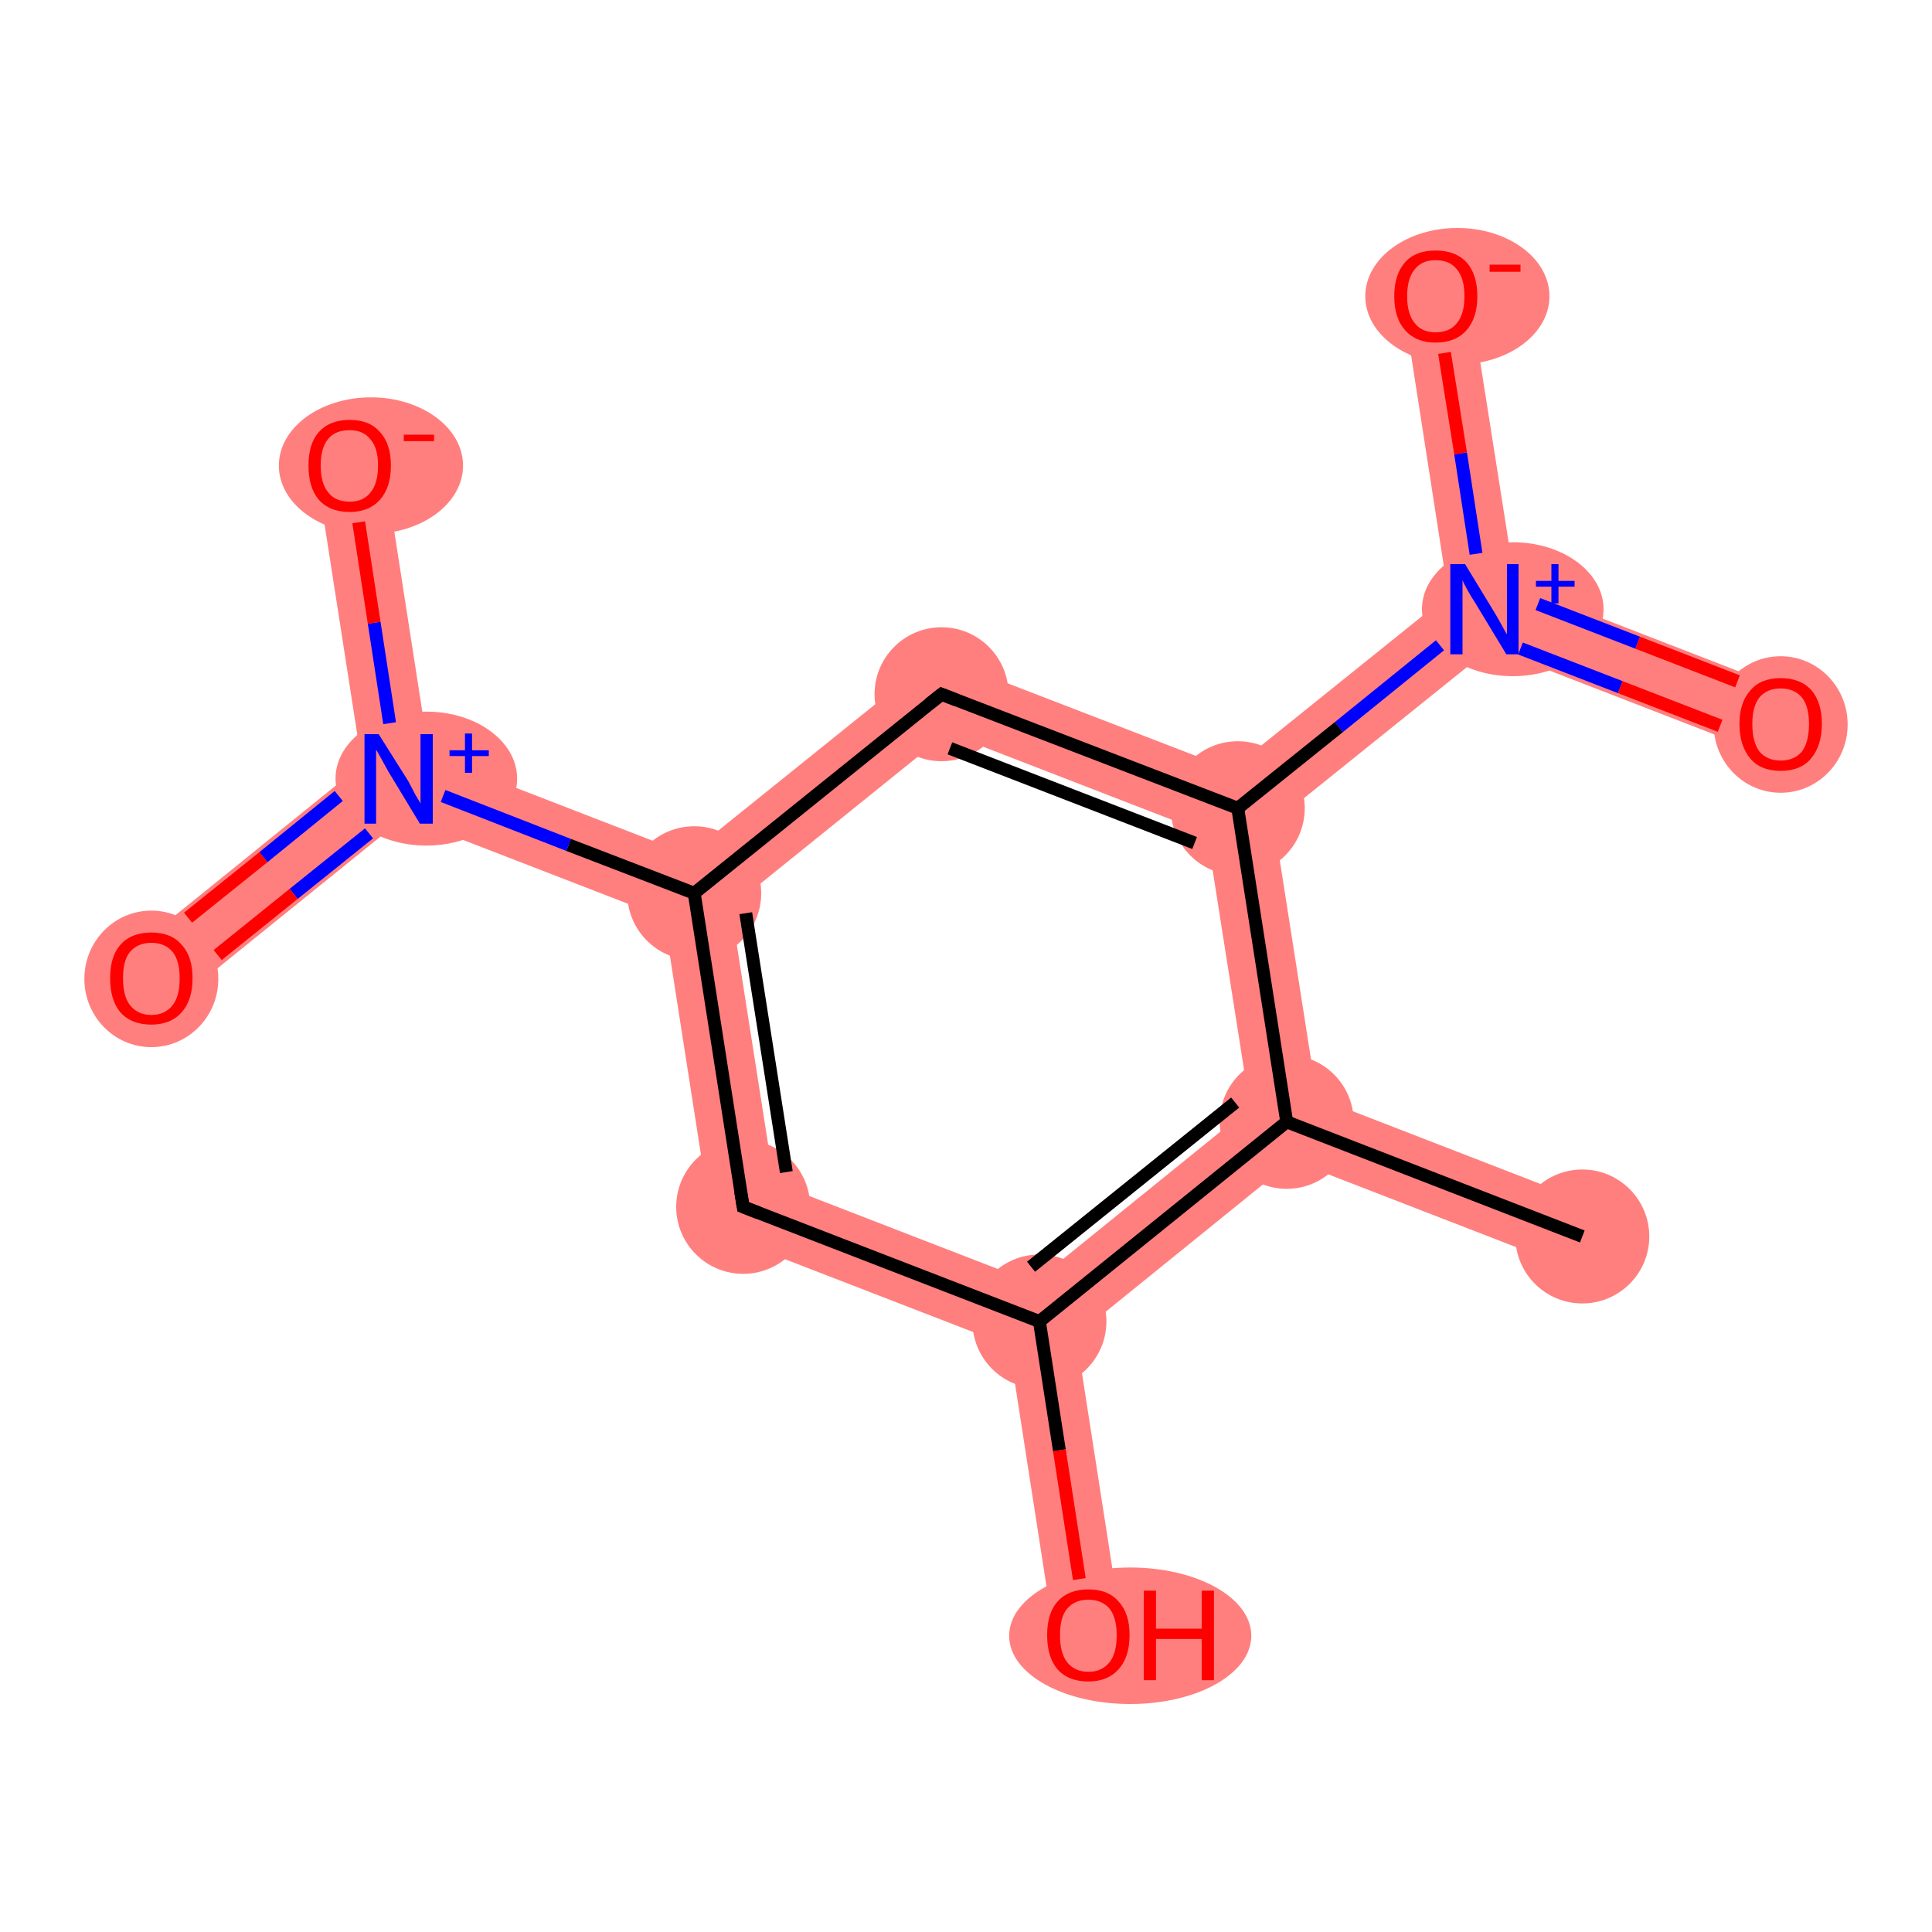 <?xml version='1.0' encoding='iso-8859-1'?>
<svg version='1.1' baseProfile='full'
              xmlns='http://www.w3.org/2000/svg'
                      xmlns:rdkit='http://www.rdkit.org/xml'
                      xmlns:xlink='http://www.w3.org/1999/xlink'
                  xml:space='preserve'
width='300px' height='300px' viewBox='0 0 300 300'>
<!-- END OF HEADER -->
<rect style='opacity:1.0;fill:#FFFFFF;stroke:none' width='300.0' height='300.0' x='0.0' y='0.0'> </rect>
<path class='bond-0 atom-0 atom-1' d='M 204.5,170.4 L 247.6,187.1 L 243.8,196.9 L 200.7,180.2 L 199.8,174.2 Z' style='fill:#FF7F7F;fill-rule:evenodd;fill-opacity:1;stroke:#FF7F7F;stroke-width:0.0px;stroke-linecap:butt;stroke-linejoin:miter;stroke-opacity:1;' />
<path class='bond-1 atom-1 atom-2' d='M 194.1,172.0 L 199.8,174.2 L 200.7,180.2 L 167.1,207.4 L 161.4,205.2 L 160.5,199.2 Z' style='fill:#FF7F7F;fill-rule:evenodd;fill-opacity:1;stroke:#FF7F7F;stroke-width:0.0px;stroke-linecap:butt;stroke-linejoin:miter;stroke-opacity:1;' />
<path class='bond-13 atom-1 atom-10' d='M 192.2,125.5 L 197.8,127.7 L 204.5,170.4 L 199.8,174.2 L 194.1,172.0 L 187.4,129.4 Z' style='fill:#FF7F7F;fill-rule:evenodd;fill-opacity:1;stroke:#FF7F7F;stroke-width:0.0px;stroke-linecap:butt;stroke-linejoin:miter;stroke-opacity:1;' />
<path class='bond-2 atom-2 atom-3' d='M 161.4,205.2 L 167.1,207.4 L 174.2,253.0 L 163.8,254.7 L 156.7,209.0 Z' style='fill:#FF7F7F;fill-rule:evenodd;fill-opacity:1;stroke:#FF7F7F;stroke-width:0.0px;stroke-linecap:butt;stroke-linejoin:miter;stroke-opacity:1;' />
<path class='bond-3 atom-2 atom-4' d='M 120.2,183.6 L 160.5,199.2 L 161.4,205.2 L 156.7,209.0 L 110.7,191.2 Z' style='fill:#FF7F7F;fill-rule:evenodd;fill-opacity:1;stroke:#FF7F7F;stroke-width:0.0px;stroke-linecap:butt;stroke-linejoin:miter;stroke-opacity:1;' />
<path class='bond-4 atom-4 atom-5' d='M 107.8,138.7 L 113.5,140.9 L 120.2,183.6 L 110.7,191.2 L 103.1,142.5 Z' style='fill:#FF7F7F;fill-rule:evenodd;fill-opacity:1;stroke:#FF7F7F;stroke-width:0.0px;stroke-linecap:butt;stroke-linejoin:miter;stroke-opacity:1;' />
<path class='bond-5 atom-5 atom-6' d='M 66.6,117.1 L 106.9,132.7 L 107.8,138.7 L 103.1,142.5 L 62.8,126.9 L 61.9,120.9 Z' style='fill:#FF7F7F;fill-rule:evenodd;fill-opacity:1;stroke:#FF7F7F;stroke-width:0.0px;stroke-linecap:butt;stroke-linejoin:miter;stroke-opacity:1;' />
<path class='bond-8 atom-5 atom-9' d='M 145.3,101.8 L 147.1,113.8 L 113.5,140.9 L 107.8,138.7 L 106.9,132.7 Z' style='fill:#FF7F7F;fill-rule:evenodd;fill-opacity:1;stroke:#FF7F7F;stroke-width:0.0px;stroke-linecap:butt;stroke-linejoin:miter;stroke-opacity:1;' />
<path class='bond-6 atom-6 atom-7' d='M 56.2,118.7 L 61.9,120.9 L 62.8,126.9 L 26.8,156.0 L 20.2,147.8 Z' style='fill:#FF7F7F;fill-rule:evenodd;fill-opacity:1;stroke:#FF7F7F;stroke-width:0.0px;stroke-linecap:butt;stroke-linejoin:miter;stroke-opacity:1;' />
<path class='bond-7 atom-6 atom-8' d='M 59.5,71.4 L 66.6,117.1 L 61.9,120.9 L 56.2,118.7 L 49.1,73.1 Z' style='fill:#FF7F7F;fill-rule:evenodd;fill-opacity:1;stroke:#FF7F7F;stroke-width:0.0px;stroke-linecap:butt;stroke-linejoin:miter;stroke-opacity:1;' />
<path class='bond-9 atom-9 atom-10' d='M 145.3,101.8 L 191.2,119.5 L 192.2,125.5 L 187.4,129.4 L 147.1,113.8 Z' style='fill:#FF7F7F;fill-rule:evenodd;fill-opacity:1;stroke:#FF7F7F;stroke-width:0.0px;stroke-linecap:butt;stroke-linejoin:miter;stroke-opacity:1;' />
<path class='bond-10 atom-10 atom-11' d='M 224.9,92.4 L 230.5,94.6 L 231.5,100.6 L 197.8,127.7 L 192.2,125.5 L 191.2,119.5 Z' style='fill:#FF7F7F;fill-rule:evenodd;fill-opacity:1;stroke:#FF7F7F;stroke-width:0.0px;stroke-linecap:butt;stroke-linejoin:miter;stroke-opacity:1;' />
<path class='bond-11 atom-11 atom-12' d='M 235.3,90.8 L 278.4,107.5 L 274.6,117.3 L 231.5,100.6 L 230.5,94.6 Z' style='fill:#FF7F7F;fill-rule:evenodd;fill-opacity:1;stroke:#FF7F7F;stroke-width:0.0px;stroke-linecap:butt;stroke-linejoin:miter;stroke-opacity:1;' />
<path class='bond-12 atom-11 atom-13' d='M 228.1,45.1 L 235.3,90.8 L 230.5,94.6 L 224.9,92.4 L 217.8,46.7 Z' style='fill:#FF7F7F;fill-rule:evenodd;fill-opacity:1;stroke:#FF7F7F;stroke-width:0.0px;stroke-linecap:butt;stroke-linejoin:miter;stroke-opacity:1;' />
<ellipse cx='245.7' cy='192.0' rx='9.9' ry='9.9' class='atom-0'  style='fill:#FF7F7F;fill-rule:evenodd;stroke:#FF7F7F;stroke-width:1.0px;stroke-linecap:butt;stroke-linejoin:miter;stroke-opacity:1' />
<ellipse cx='199.8' cy='174.2' rx='9.9' ry='9.9' class='atom-1'  style='fill:#FF7F7F;fill-rule:evenodd;stroke:#FF7F7F;stroke-width:1.0px;stroke-linecap:butt;stroke-linejoin:miter;stroke-opacity:1' />
<ellipse cx='161.4' cy='205.2' rx='9.9' ry='9.9' class='atom-2'  style='fill:#FF7F7F;fill-rule:evenodd;stroke:#FF7F7F;stroke-width:1.0px;stroke-linecap:butt;stroke-linejoin:miter;stroke-opacity:1' />
<ellipse cx='175.5' cy='254.0' rx='18.3' ry='10.1' class='atom-3'  style='fill:#FF7F7F;fill-rule:evenodd;stroke:#FF7F7F;stroke-width:1.0px;stroke-linecap:butt;stroke-linejoin:miter;stroke-opacity:1' />
<ellipse cx='115.4' cy='187.4' rx='9.9' ry='9.9' class='atom-4'  style='fill:#FF7F7F;fill-rule:evenodd;stroke:#FF7F7F;stroke-width:1.0px;stroke-linecap:butt;stroke-linejoin:miter;stroke-opacity:1' />
<ellipse cx='107.8' cy='138.7' rx='9.9' ry='9.9' class='atom-5'  style='fill:#FF7F7F;fill-rule:evenodd;stroke:#FF7F7F;stroke-width:1.0px;stroke-linecap:butt;stroke-linejoin:miter;stroke-opacity:1' />
<ellipse cx='66.2' cy='120.9' rx='13.6' ry='9.9' class='atom-6'  style='fill:#FF7F7F;fill-rule:evenodd;stroke:#FF7F7F;stroke-width:1.0px;stroke-linecap:butt;stroke-linejoin:miter;stroke-opacity:1' />
<ellipse cx='23.5' cy='152.0' rx='9.9' ry='10.1' class='atom-7'  style='fill:#FF7F7F;fill-rule:evenodd;stroke:#FF7F7F;stroke-width:1.0px;stroke-linecap:butt;stroke-linejoin:miter;stroke-opacity:1' />
<ellipse cx='57.6' cy='72.3' rx='13.8' ry='10.1' class='atom-8'  style='fill:#FF7F7F;fill-rule:evenodd;stroke:#FF7F7F;stroke-width:1.0px;stroke-linecap:butt;stroke-linejoin:miter;stroke-opacity:1' />
<ellipse cx='146.2' cy='107.8' rx='9.9' ry='9.9' class='atom-9'  style='fill:#FF7F7F;fill-rule:evenodd;stroke:#FF7F7F;stroke-width:1.0px;stroke-linecap:butt;stroke-linejoin:miter;stroke-opacity:1' />
<ellipse cx='192.2' cy='125.5' rx='9.9' ry='9.9' class='atom-10'  style='fill:#FF7F7F;fill-rule:evenodd;stroke:#FF7F7F;stroke-width:1.0px;stroke-linecap:butt;stroke-linejoin:miter;stroke-opacity:1' />
<ellipse cx='234.9' cy='94.6' rx='13.6' ry='9.9' class='atom-11'  style='fill:#FF7F7F;fill-rule:evenodd;stroke:#FF7F7F;stroke-width:1.0px;stroke-linecap:butt;stroke-linejoin:miter;stroke-opacity:1' />
<ellipse cx='276.5' cy='112.5' rx='9.9' ry='10.1' class='atom-12'  style='fill:#FF7F7F;fill-rule:evenodd;stroke:#FF7F7F;stroke-width:1.0px;stroke-linecap:butt;stroke-linejoin:miter;stroke-opacity:1' />
<ellipse cx='226.3' cy='46.0' rx='13.8' ry='10.1' class='atom-13'  style='fill:#FF7F7F;fill-rule:evenodd;stroke:#FF7F7F;stroke-width:1.0px;stroke-linecap:butt;stroke-linejoin:miter;stroke-opacity:1' />
<path class='bond-0 atom-0 atom-1' d='M 245.7,192.0 L 199.8,174.2' style='fill:none;fill-rule:evenodd;stroke:#000000;stroke-width:2.0px;stroke-linecap:butt;stroke-linejoin:miter;stroke-opacity:1' />
<path class='bond-1 atom-1 atom-2' d='M 199.8,174.2 L 161.4,205.2' style='fill:none;fill-rule:evenodd;stroke:#000000;stroke-width:2.0px;stroke-linecap:butt;stroke-linejoin:miter;stroke-opacity:1' />
<path class='bond-1 atom-1 atom-2' d='M 191.8,171.2 L 160.1,196.7' style='fill:none;fill-rule:evenodd;stroke:#000000;stroke-width:2.0px;stroke-linecap:butt;stroke-linejoin:miter;stroke-opacity:1' />
<path class='bond-2 atom-2 atom-3' d='M 161.4,205.2 L 164.5,225.2' style='fill:none;fill-rule:evenodd;stroke:#000000;stroke-width:2.0px;stroke-linecap:butt;stroke-linejoin:miter;stroke-opacity:1' />
<path class='bond-2 atom-2 atom-3' d='M 164.5,225.2 L 167.6,245.2' style='fill:none;fill-rule:evenodd;stroke:#FF0000;stroke-width:2.0px;stroke-linecap:butt;stroke-linejoin:miter;stroke-opacity:1' />
<path class='bond-3 atom-2 atom-4' d='M 161.4,205.2 L 115.4,187.4' style='fill:none;fill-rule:evenodd;stroke:#000000;stroke-width:2.0px;stroke-linecap:butt;stroke-linejoin:miter;stroke-opacity:1' />
<path class='bond-4 atom-4 atom-5' d='M 115.4,187.4 L 107.8,138.7' style='fill:none;fill-rule:evenodd;stroke:#000000;stroke-width:2.0px;stroke-linecap:butt;stroke-linejoin:miter;stroke-opacity:1' />
<path class='bond-4 atom-4 atom-5' d='M 122.1,182.0 L 115.8,141.8' style='fill:none;fill-rule:evenodd;stroke:#000000;stroke-width:2.0px;stroke-linecap:butt;stroke-linejoin:miter;stroke-opacity:1' />
<path class='bond-5 atom-5 atom-6' d='M 107.8,138.7 L 88.3,131.2' style='fill:none;fill-rule:evenodd;stroke:#000000;stroke-width:2.0px;stroke-linecap:butt;stroke-linejoin:miter;stroke-opacity:1' />
<path class='bond-5 atom-5 atom-6' d='M 88.3,131.2 L 68.8,123.6' style='fill:none;fill-rule:evenodd;stroke:#0000FF;stroke-width:2.0px;stroke-linecap:butt;stroke-linejoin:miter;stroke-opacity:1' />
<path class='bond-6 atom-6 atom-7' d='M 52.6,123.6 L 40.9,133.1' style='fill:none;fill-rule:evenodd;stroke:#0000FF;stroke-width:2.0px;stroke-linecap:butt;stroke-linejoin:miter;stroke-opacity:1' />
<path class='bond-6 atom-6 atom-7' d='M 40.9,133.1 L 29.2,142.5' style='fill:none;fill-rule:evenodd;stroke:#FF0000;stroke-width:2.0px;stroke-linecap:butt;stroke-linejoin:miter;stroke-opacity:1' />
<path class='bond-6 atom-6 atom-7' d='M 57.3,129.4 L 45.6,138.8' style='fill:none;fill-rule:evenodd;stroke:#0000FF;stroke-width:2.0px;stroke-linecap:butt;stroke-linejoin:miter;stroke-opacity:1' />
<path class='bond-6 atom-6 atom-7' d='M 45.6,138.8 L 33.8,148.3' style='fill:none;fill-rule:evenodd;stroke:#FF0000;stroke-width:2.0px;stroke-linecap:butt;stroke-linejoin:miter;stroke-opacity:1' />
<path class='bond-7 atom-6 atom-8' d='M 60.5,112.3 L 58.1,96.7' style='fill:none;fill-rule:evenodd;stroke:#0000FF;stroke-width:2.0px;stroke-linecap:butt;stroke-linejoin:miter;stroke-opacity:1' />
<path class='bond-7 atom-6 atom-8' d='M 58.1,96.7 L 55.7,81.1' style='fill:none;fill-rule:evenodd;stroke:#FF0000;stroke-width:2.0px;stroke-linecap:butt;stroke-linejoin:miter;stroke-opacity:1' />
<path class='bond-8 atom-5 atom-9' d='M 107.8,138.7 L 146.2,107.8' style='fill:none;fill-rule:evenodd;stroke:#000000;stroke-width:2.0px;stroke-linecap:butt;stroke-linejoin:miter;stroke-opacity:1' />
<path class='bond-9 atom-9 atom-10' d='M 146.2,107.8 L 192.2,125.5' style='fill:none;fill-rule:evenodd;stroke:#000000;stroke-width:2.0px;stroke-linecap:butt;stroke-linejoin:miter;stroke-opacity:1' />
<path class='bond-9 atom-9 atom-10' d='M 147.5,116.2 L 185.5,130.9' style='fill:none;fill-rule:evenodd;stroke:#000000;stroke-width:2.0px;stroke-linecap:butt;stroke-linejoin:miter;stroke-opacity:1' />
<path class='bond-10 atom-10 atom-11' d='M 192.2,125.5 L 207.9,112.9' style='fill:none;fill-rule:evenodd;stroke:#000000;stroke-width:2.0px;stroke-linecap:butt;stroke-linejoin:miter;stroke-opacity:1' />
<path class='bond-10 atom-10 atom-11' d='M 207.9,112.9 L 223.6,100.2' style='fill:none;fill-rule:evenodd;stroke:#0000FF;stroke-width:2.0px;stroke-linecap:butt;stroke-linejoin:miter;stroke-opacity:1' />
<path class='bond-11 atom-11 atom-12' d='M 236.1,100.7 L 251.6,106.7' style='fill:none;fill-rule:evenodd;stroke:#0000FF;stroke-width:2.0px;stroke-linecap:butt;stroke-linejoin:miter;stroke-opacity:1' />
<path class='bond-11 atom-11 atom-12' d='M 251.6,106.7 L 267.1,112.7' style='fill:none;fill-rule:evenodd;stroke:#FF0000;stroke-width:2.0px;stroke-linecap:butt;stroke-linejoin:miter;stroke-opacity:1' />
<path class='bond-11 atom-11 atom-12' d='M 238.8,93.8 L 254.3,99.8' style='fill:none;fill-rule:evenodd;stroke:#0000FF;stroke-width:2.0px;stroke-linecap:butt;stroke-linejoin:miter;stroke-opacity:1' />
<path class='bond-11 atom-11 atom-12' d='M 254.3,99.8 L 269.8,105.8' style='fill:none;fill-rule:evenodd;stroke:#FF0000;stroke-width:2.0px;stroke-linecap:butt;stroke-linejoin:miter;stroke-opacity:1' />
<path class='bond-12 atom-11 atom-13' d='M 229.2,86.0 L 226.8,70.4' style='fill:none;fill-rule:evenodd;stroke:#0000FF;stroke-width:2.0px;stroke-linecap:butt;stroke-linejoin:miter;stroke-opacity:1' />
<path class='bond-12 atom-11 atom-13' d='M 226.8,70.4 L 224.3,54.8' style='fill:none;fill-rule:evenodd;stroke:#FF0000;stroke-width:2.0px;stroke-linecap:butt;stroke-linejoin:miter;stroke-opacity:1' />
<path class='bond-13 atom-10 atom-1' d='M 192.2,125.5 L 199.8,174.2' style='fill:none;fill-rule:evenodd;stroke:#000000;stroke-width:2.0px;stroke-linecap:butt;stroke-linejoin:miter;stroke-opacity:1' />
<path d='M 117.7,188.3 L 115.4,187.4 L 115.0,185.0' style='fill:none;stroke:#000000;stroke-width:2.0px;stroke-linecap:butt;stroke-linejoin:miter;stroke-opacity:1;' />
<path d='M 144.3,109.3 L 146.2,107.8 L 148.5,108.7' style='fill:none;stroke:#000000;stroke-width:2.0px;stroke-linecap:butt;stroke-linejoin:miter;stroke-opacity:1;' />
<path class='atom-3' d='M 162.6 253.9
Q 162.6 250.5, 164.2 248.7
Q 165.9 246.8, 169.0 246.8
Q 172.1 246.8, 173.7 248.7
Q 175.4 250.5, 175.4 253.9
Q 175.4 257.3, 173.7 259.2
Q 172.0 261.1, 169.0 261.1
Q 165.9 261.1, 164.2 259.2
Q 162.6 257.3, 162.6 253.9
M 169.0 259.6
Q 171.1 259.6, 172.3 258.1
Q 173.4 256.7, 173.4 253.9
Q 173.4 251.2, 172.3 249.8
Q 171.1 248.4, 169.0 248.4
Q 166.9 248.4, 165.7 249.8
Q 164.6 251.1, 164.6 253.9
Q 164.6 256.7, 165.7 258.1
Q 166.9 259.6, 169.0 259.6
' fill='#FF0000'/>
<path class='atom-3' d='M 177.6 247.0
L 179.5 247.0
L 179.5 252.9
L 186.6 252.9
L 186.6 247.0
L 188.5 247.0
L 188.5 260.9
L 186.6 260.9
L 186.6 254.5
L 179.5 254.5
L 179.5 260.9
L 177.6 260.9
L 177.6 247.0
' fill='#FF0000'/>
<path class='atom-6' d='M 58.8 114.0
L 63.4 121.3
Q 63.8 122.1, 64.5 123.4
Q 65.3 124.7, 65.3 124.8
L 65.3 114.0
L 67.2 114.0
L 67.2 127.9
L 65.2 127.9
L 60.3 119.8
Q 59.8 118.9, 59.2 117.8
Q 58.6 116.7, 58.4 116.4
L 58.4 127.9
L 56.6 127.9
L 56.6 114.0
L 58.8 114.0
' fill='#0000FF'/>
<path class='atom-6' d='M 69.8 116.5
L 72.2 116.5
L 72.2 113.9
L 73.3 113.9
L 73.3 116.5
L 75.9 116.5
L 75.9 117.4
L 73.3 117.4
L 73.3 120.0
L 72.2 120.0
L 72.2 117.4
L 69.8 117.4
L 69.8 116.5
' fill='#0000FF'/>
<path class='atom-7' d='M 17.1 151.9
Q 17.1 148.5, 18.7 146.7
Q 20.4 144.8, 23.5 144.8
Q 26.6 144.8, 28.2 146.7
Q 29.9 148.5, 29.9 151.9
Q 29.9 155.3, 28.2 157.2
Q 26.5 159.1, 23.5 159.1
Q 20.4 159.1, 18.7 157.2
Q 17.1 155.3, 17.1 151.9
M 23.5 157.6
Q 25.6 157.6, 26.8 156.1
Q 27.9 154.7, 27.9 151.9
Q 27.9 149.2, 26.8 147.8
Q 25.6 146.4, 23.5 146.4
Q 21.4 146.4, 20.2 147.8
Q 19.1 149.1, 19.1 151.9
Q 19.1 154.7, 20.2 156.1
Q 21.4 157.6, 23.5 157.6
' fill='#FF0000'/>
<path class='atom-8' d='M 47.9 72.3
Q 47.9 68.9, 49.5 67.1
Q 51.2 65.2, 54.3 65.2
Q 57.4 65.2, 59.0 67.1
Q 60.7 68.9, 60.7 72.3
Q 60.7 75.7, 59.0 77.6
Q 57.3 79.5, 54.3 79.5
Q 51.2 79.5, 49.5 77.6
Q 47.9 75.7, 47.9 72.3
M 54.3 77.9
Q 56.4 77.9, 57.5 76.5
Q 58.7 75.1, 58.7 72.3
Q 58.7 69.5, 57.5 68.2
Q 56.4 66.8, 54.3 66.8
Q 52.1 66.8, 51.0 68.1
Q 49.8 69.5, 49.8 72.3
Q 49.8 75.1, 51.0 76.5
Q 52.1 77.9, 54.3 77.9
' fill='#FF0000'/>
<path class='atom-8' d='M 62.7 67.5
L 67.4 67.5
L 67.4 68.5
L 62.7 68.5
L 62.7 67.5
' fill='#FF0000'/>
<path class='atom-11' d='M 227.5 87.6
L 232.0 95.0
Q 232.5 95.8, 233.2 97.1
Q 233.9 98.4, 234.0 98.5
L 234.0 87.6
L 235.8 87.6
L 235.8 101.6
L 233.9 101.6
L 229.0 93.5
Q 228.4 92.6, 227.8 91.5
Q 227.2 90.4, 227.1 90.1
L 227.1 101.6
L 225.2 101.6
L 225.2 87.6
L 227.5 87.6
' fill='#0000FF'/>
<path class='atom-11' d='M 238.5 90.2
L 240.9 90.2
L 240.9 87.6
L 242.0 87.6
L 242.0 90.2
L 244.5 90.2
L 244.5 91.1
L 242.0 91.1
L 242.0 93.7
L 240.9 93.7
L 240.9 91.1
L 238.5 91.1
L 238.5 90.2
' fill='#0000FF'/>
<path class='atom-12' d='M 270.1 112.4
Q 270.1 109.1, 271.8 107.2
Q 273.4 105.3, 276.5 105.3
Q 279.6 105.3, 281.3 107.2
Q 282.9 109.1, 282.9 112.4
Q 282.9 115.8, 281.2 117.8
Q 279.6 119.7, 276.5 119.7
Q 273.4 119.7, 271.8 117.8
Q 270.1 115.8, 270.1 112.4
M 276.5 118.1
Q 278.6 118.1, 279.8 116.7
Q 280.9 115.2, 280.9 112.4
Q 280.9 109.7, 279.8 108.3
Q 278.6 106.9, 276.5 106.9
Q 274.4 106.9, 273.2 108.3
Q 272.1 109.7, 272.1 112.4
Q 272.1 115.2, 273.2 116.7
Q 274.4 118.1, 276.5 118.1
' fill='#FF0000'/>
<path class='atom-13' d='M 216.5 46.0
Q 216.5 42.6, 218.2 40.7
Q 219.8 38.9, 222.9 38.9
Q 226.0 38.9, 227.7 40.7
Q 229.4 42.6, 229.4 46.0
Q 229.4 49.4, 227.7 51.3
Q 226.0 53.2, 222.9 53.2
Q 219.9 53.2, 218.2 51.3
Q 216.5 49.4, 216.5 46.0
M 222.9 51.6
Q 225.1 51.6, 226.2 50.2
Q 227.4 48.8, 227.4 46.0
Q 227.4 43.2, 226.2 41.8
Q 225.1 40.4, 222.9 40.4
Q 220.8 40.4, 219.7 41.8
Q 218.5 43.2, 218.5 46.0
Q 218.5 48.8, 219.7 50.2
Q 220.8 51.6, 222.9 51.6
' fill='#FF0000'/>
<path class='atom-13' d='M 231.3 41.1
L 236.1 41.1
L 236.1 42.2
L 231.3 42.2
L 231.3 41.1
' fill='#FF0000'/>
</svg>
